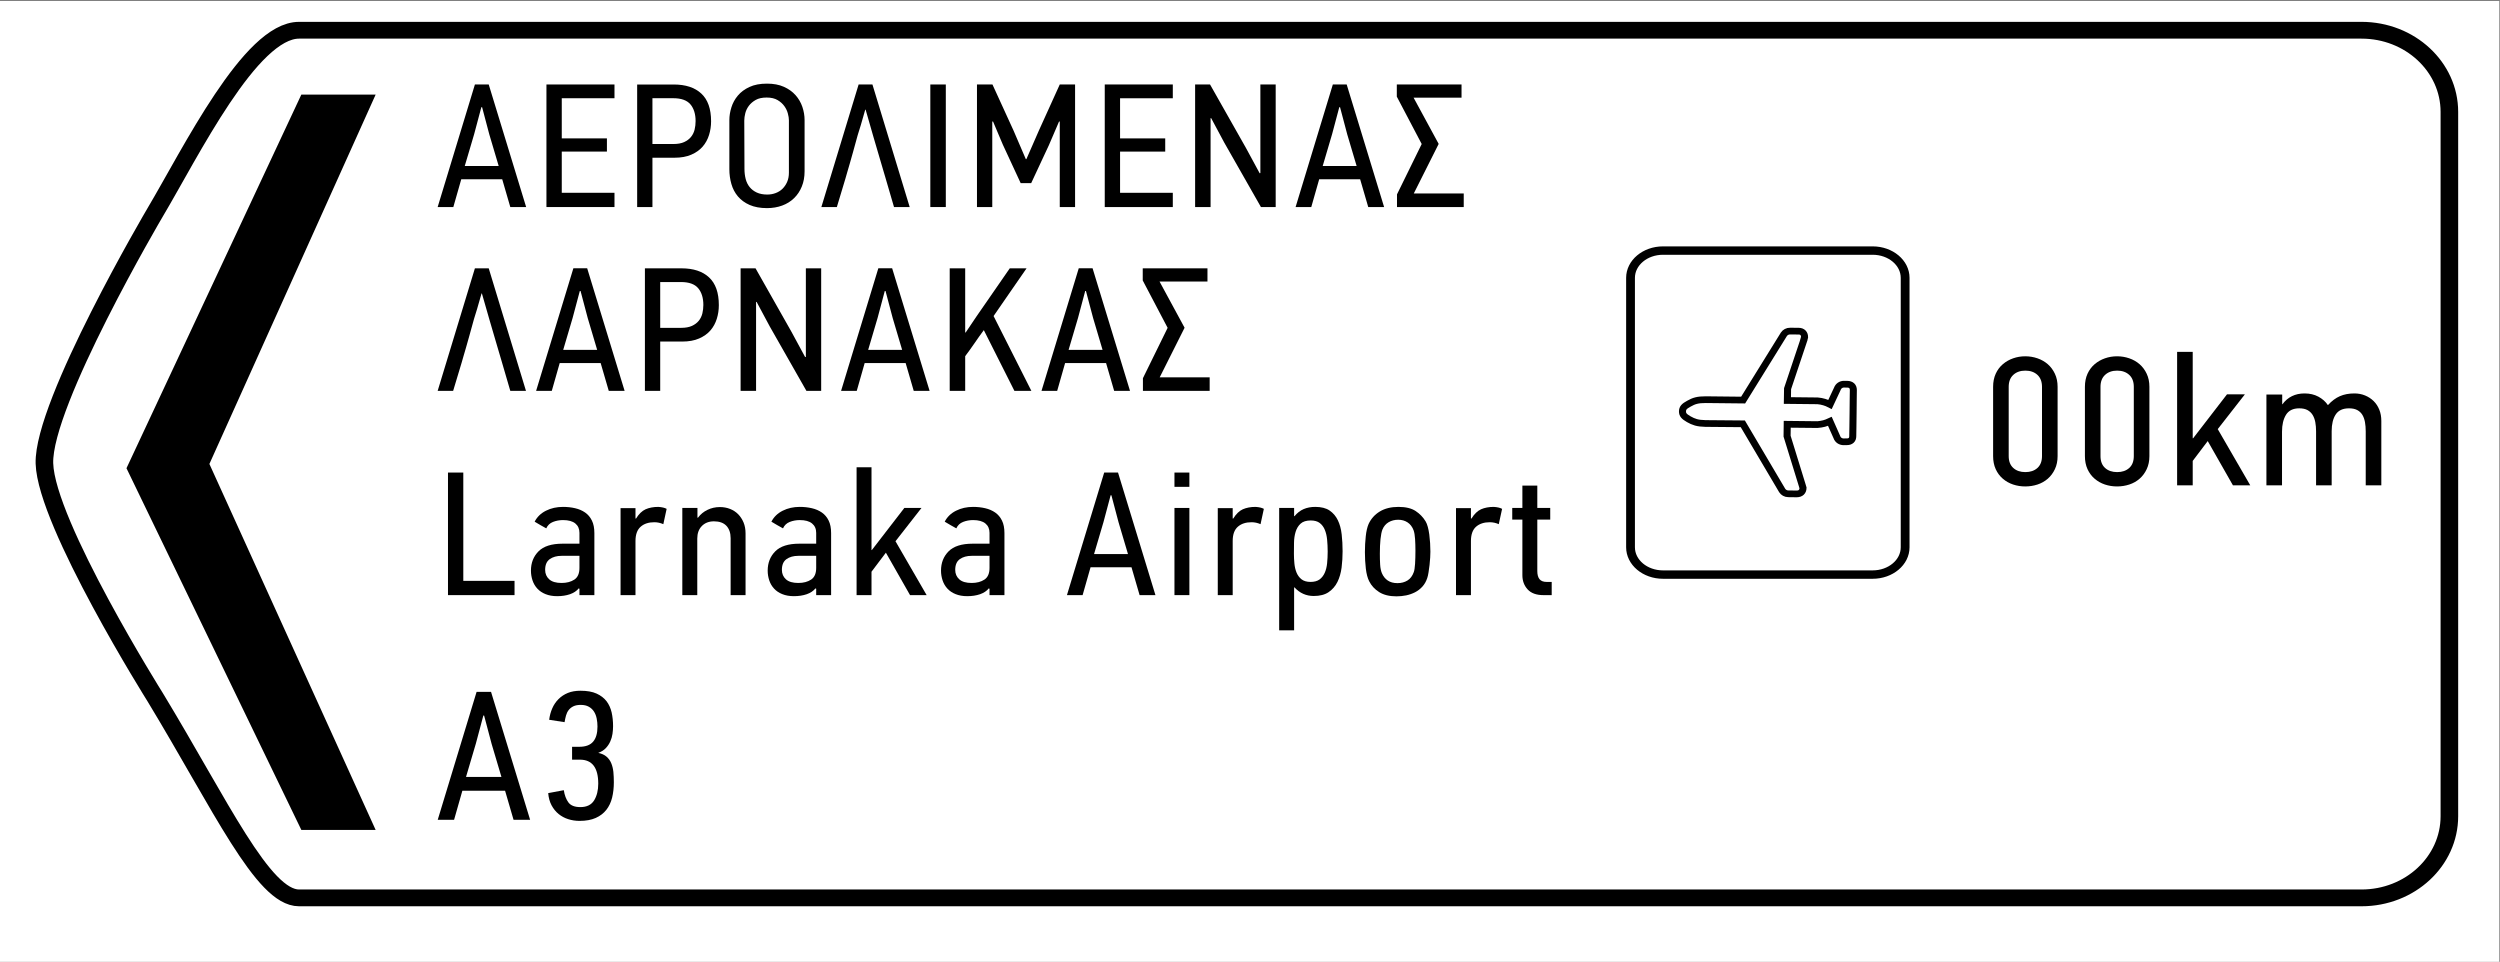 <?xml version="1.0" encoding="UTF-8" standalone="no"?>
<!-- Created with Inkscape (http://www.inkscape.org/) -->

<svg
   xmlns:dc="http://purl.org/dc/elements/1.1/"
   xmlns:cc="http://creativecommons.org/ns#"
   xmlns:rdf="http://www.w3.org/1999/02/22-rdf-syntax-ns#"
   xmlns:svg="http://www.w3.org/2000/svg"
   xmlns="http://www.w3.org/2000/svg"
   xmlns:sodipodi="http://sodipodi.sourceforge.net/DTD/sodipodi-0.dtd"
   xmlns:inkscape="http://www.inkscape.org/namespaces/inkscape"
   width="201.958"
   height="77.699"
   id="svg4366"
   version="1.1"
   inkscape:version="0.47 r22583"
   sodipodi:docname="Cyprus road sign destinations road crossing.svg">
  <rect width="100%" height="100%" fill="#808080" stroke="none"/>
  <defs
     id="defs4368">
    <inkscape:perspective
       sodipodi:type="inkscape:persp3d"
       inkscape:vp_x="0 : 526.18109 : 1"
       inkscape:vp_y="0 : 1000 : 0"
       inkscape:vp_z="744.09448 : 526.18109 : 1"
       inkscape:persp3d-origin="372.04724 : 350.78739 : 1"
       id="perspective4374" />
    <inkscape:perspective
       id="perspective4198"
       inkscape:persp3d-origin="0.5 : 0.33333333 : 1"
       inkscape:vp_z="1 : 0.5 : 1"
       inkscape:vp_y="0 : 1000 : 0"
       inkscape:vp_x="0 : 0.5 : 1"
       sodipodi:type="inkscape:persp3d" />
    <clipPath
       clipPathUnits="userSpaceOnUse"
       id="clipPath2876">
      <path
         d="m 32.598,406.205 114.997,0 0,116.22 -114.997,0 0,-116.22 z"
         id="path2878" />
    </clipPath>
    <clipPath
       clipPathUnits="userSpaceOnUse"
       id="clipPath2864">
      <path
         d="M 0,0 311,0 311,595 0,595 0,0 z"
         id="path2866" />
    </clipPath>
    <clipPath
       clipPathUnits="userSpaceOnUse"
       id="clipPath2848">
      <path
         d="m 32.598,406.205 114.997,0 0,116.22 -114.997,0 0,-116.22 z"
         id="path2850" />
    </clipPath>
    <inkscape:perspective
       id="perspective4719"
       inkscape:persp3d-origin="0.5 : 0.33333333 : 1"
       inkscape:vp_z="1 : 0.5 : 1"
       inkscape:vp_y="0 : 1000 : 0"
       inkscape:vp_x="0 : 0.5 : 1"
       sodipodi:type="inkscape:persp3d" />
    <clipPath
       clipPathUnits="userSpaceOnUse"
       id="clipPath3216">
      <path
         d="m 32.598,263.055 114.997,0 0,116.221 -114.997,0 0,-116.221 z"
         id="path3218" />
    </clipPath>
    <clipPath
       clipPathUnits="userSpaceOnUse"
       id="clipPath3196">
      <path
         d="M 0,0 311,0 311,595 0,595 0,0 z"
         id="path3198" />
    </clipPath>
    <clipPath
       clipPathUnits="userSpaceOnUse"
       id="clipPath3186">
      <path
         d="m 32.598,263.055 114.997,0 0,116.221 -114.997,0 0,-116.221 z"
         id="path3188" />
    </clipPath>
    <clipPath
       clipPathUnits="userSpaceOnUse"
       id="clipPath3176">
      <path
         d="M 0,0 311,0 311,595 0,595 0,0 z"
         id="path3178" />
    </clipPath>
    <inkscape:perspective
       id="perspective5059"
       inkscape:persp3d-origin="0.5 : 0.33333333 : 1"
       inkscape:vp_z="1 : 0.5 : 1"
       inkscape:vp_y="0 : 1000 : 0"
       inkscape:vp_x="0 : 0.5 : 1"
       sodipodi:type="inkscape:persp3d" />
    <clipPath
       clipPathUnits="userSpaceOnUse"
       id="clipPath3804">
      <path
         d="m 32.598,179.292 133.937,0 0,55.984 -133.937,0 0,-55.984 z"
         id="path3806" />
    </clipPath>
    <clipPath
       clipPathUnits="userSpaceOnUse"
       id="clipPath3792">
      <path
         d="m 32.988,179.292 133.159,0 0,55.984 -133.159,0 0,-55.984 z"
         id="path3794" />
    </clipPath>
    <clipPath
       clipPathUnits="userSpaceOnUse"
       id="clipPath3782">
      <path
         d="m 32.598,179.292 133.937,0 0,55.984 -133.937,0 0,-55.984 z"
         id="path3784" />
    </clipPath>
  </defs>
  <sodipodi:namedview
     id="base"
     pagecolor="#ffffff"
     bordercolor="#666666"
     borderopacity="1.0"
     inkscape:pageopacity="0.0"
     inkscape:pageshadow="2"
     inkscape:zoom="0.83535156"
     inkscape:cx="350.7311"
     inkscape:cy="140.69964"
     inkscape:document-units="px"
     inkscape:current-layer="layer1"
     showgrid="false"
     inkscape:window-width="1600"
     inkscape:window-height="838"
     inkscape:window-x="-8"
     inkscape:window-y="-8"
     inkscape:window-maximized="1" />
  <g
     inkscape:label="Livello 1"
     inkscape:groupmode="layer"
     id="layer1"
     transform="translate(-24.269,-595.363)">
    <g
       transform="matrix(1.52,0,0,-1.52,-26.376,948.252)"
       id="g3778">
      <g
         id="g3780"
         clip-path="url(#clipPath3782)">
        <path
           d="m 33.311,181.004 132.836,0 0,51.106 -132.836,0 0,-51.106 z"
           style="fill:#ffffff;fill-opacity:1;fill-rule:nonzero;stroke:none"
           id="path3786" />
      </g>
    </g>
    <g
       transform="matrix(1.52,0,0,-1.52,-26.376,948.252)"
       id="g3788">
      <g
         id="g3790"
         clip-path="url(#clipPath3792)">
        <g
           id="g3796"
           transform="matrix(1.137,0,0,-1.085,41.564,195.113)">
          <path
             d="m 0,0 c 3.082,5.331 5.043,9.833 6.727,9.833 l 96.404,0 c 2.269,0 4.109,-1.79 4.109,-4 l 0,-34.5 c 0,-2.209 -1.84,-4 -4.109,-4 l -96.404,0 c -2.269,0 -5.055,5.971 -6.727,8.923 0,0 -5.256,9.346 -5.175,12.295 C -5.093,-8.5 0,0 0,0 z"
             style="fill:none;stroke:#000000;stroke-width:0.822;stroke-linecap:butt;stroke-linejoin:miter;stroke-miterlimit:10;stroke-opacity:1;stroke-dasharray:none"
             id="path3798" />
        </g>
      </g>
    </g>
    <g
       transform="matrix(1.52,0,0,-1.52,-26.376,948.252)"
       id="g3800">
      <g
         id="g3802"
         clip-path="url(#clipPath3804)">
        <g
           id="g3808"
           transform="translate(49.334,227.135)">
          <path
             d="M 0,0 3.949,0 -4.886,-19.629 3.949,-39.078 0,-39.078 -9.293,-19.856 0,0 z"
             style="fill:#000000;fill-opacity:1;fill-rule:evenodd;stroke:none"
             id="path3810" />
        </g>
        <g
           id="g3812"
           transform="translate(59.323,225.025)">
          <path
             d="m 0,0 -0.382,1.442 -0.04,0 -0.382,-1.433 -0.5,-1.694 1.804,0 L 0,0 z m 1.117,-3.865 -0.43,1.478 -2.176,0 -0.422,-1.478 -0.833,0 1.98,6.514 0.734,0 1.989,-6.514 -0.842,0 z"
             style="fill:#000000;fill-opacity:1;fill-rule:nonzero;stroke:none"
             id="path3814" />
        </g>
        <g
           id="g3816"
           transform="translate(62.361,221.16)">
          <path
             d="m 0,0 0,6.514 3.616,0 0,-0.731 -2.802,0 0,-2.134 2.4,0 0,-0.701 -2.4,0 0,-2.19 2.802,0 L 3.616,0 0,0 z"
             style="fill:#000000;fill-opacity:1;fill-rule:nonzero;stroke:none"
             id="path3818" />
        </g>
        <g
           id="g3820"
           transform="translate(70.288,225.727)">
          <path
             d="m 0,0 c 0,0.374 -0.092,0.671 -0.274,0.889 -0.183,0.218 -0.488,0.328 -0.911,0.328 l -1.109,0 0,-2.434 1.118,0 c 0.229,0 0.418,0.035 0.568,0.103 0.151,0.069 0.272,0.16 0.363,0.272 0.092,0.113 0.155,0.242 0.192,0.388 C -0.018,-0.307 0,-0.156 0,0 M 0.823,-0.01 C 0.823,-0.259 0.788,-0.5 0.715,-0.735 0.643,-0.968 0.531,-1.174 0.377,-1.353 0.224,-1.531 0.023,-1.674 -0.225,-1.782 -0.474,-1.892 -0.774,-1.946 -1.128,-1.946 l -1.166,0 0,-2.622 -0.812,0 0,6.514 1.94,0 c 0.633,0 1.123,-0.16 1.469,-0.482 0.347,-0.321 0.52,-0.812 0.52,-1.474"
             style="fill:#000000;fill-opacity:1;fill-rule:nonzero;stroke:none"
             id="path3822" />
        </g>
        <g
           id="g3824"
           transform="translate(75.247,225.773)">
          <path
             d="M 0,0 C 0,0.1 -0.018,0.218 -0.055,0.356 -0.09,0.493 -0.152,0.624 -0.241,0.749 -0.33,0.874 -0.449,0.981 -0.6,1.071 -0.751,1.161 -0.945,1.207 -1.181,1.207 -1.417,1.207 -1.611,1.166 -1.762,1.081 -1.913,0.996 -2.033,0.893 -2.125,0.772 -2.217,0.65 -2.281,0.518 -2.318,0.374 -2.354,0.231 -2.372,0.1 -2.372,-0.019 l 0.01,-2.573 c 0,-0.187 0.022,-0.364 0.064,-0.529 0.043,-0.166 0.113,-0.309 0.212,-0.431 0.098,-0.121 0.224,-0.218 0.379,-0.29 0.153,-0.071 0.34,-0.107 0.556,-0.107 0.156,0 0.307,0.026 0.447,0.079 0.141,0.053 0.263,0.129 0.364,0.229 0.102,0.1 0.184,0.222 0.247,0.365 C -0.031,-3.132 0,-2.97 0,-2.789 L 0,0 z m 0.833,-2.714 c 0,-0.299 -0.049,-0.57 -0.148,-0.81 C 0.588,-3.763 0.451,-3.97 0.274,-4.141 0.098,-4.313 -0.113,-4.444 -0.358,-4.534 -0.602,-4.624 -0.872,-4.67 -1.166,-4.67 c -0.359,0 -0.666,0.057 -0.921,0.168 -0.256,0.113 -0.462,0.264 -0.623,0.454 -0.16,0.19 -0.276,0.41 -0.347,0.66 -0.072,0.25 -0.108,0.511 -0.108,0.786 l 0,2.612 c 0,0.218 0.036,0.443 0.108,0.673 0.071,0.231 0.186,0.44 0.343,0.627 0.157,0.187 0.362,0.341 0.617,0.458 0.255,0.12 0.565,0.178 0.931,0.178 0.347,0 0.644,-0.055 0.897,-0.168 C -0.018,1.666 0.19,1.517 0.352,1.334 0.516,1.149 0.636,0.942 0.715,0.711 0.793,0.48 0.833,0.246 0.833,0.01 l 0,-2.724 z"
             style="fill:#000000;fill-opacity:1;fill-rule:nonzero;stroke:none"
             id="path3826" />
        </g>
        <g
           id="g3828"
           transform="translate(80.833,221.16)">
          <path
             d="M 0,0 -0.451,1.544 C -0.49,1.676 -0.535,1.83 -0.588,2.008 -0.64,2.185 -0.707,2.413 -0.789,2.691 -0.871,2.968 -0.971,3.309 -1.088,3.71 -1.205,4.113 -1.346,4.601 -1.509,5.176 l -0.02,0 C -1.621,4.839 -1.699,4.566 -1.764,4.357 -1.829,4.148 -1.884,3.969 -1.931,3.819 -2.022,3.482 -2.102,3.191 -2.171,2.948 -2.239,2.705 -2.299,2.491 -2.352,2.307 -2.404,2.123 -2.449,1.967 -2.489,1.839 -2.528,1.711 -2.561,1.597 -2.587,1.497 L -3.038,0 l -0.823,0 1.98,6.514 0.734,0 L 0.833,0 0,0 z"
             style="fill:#000000;fill-opacity:1;fill-rule:nonzero;stroke:none"
             id="path3830" />
        </g>
        <path
           d="m 82.763,221.16 0.823,0 0,6.514 -0.823,0 0,-6.514 z"
           style="fill:#000000;fill-opacity:1;fill-rule:nonzero;stroke:none"
           id="path3832" />
        <g
           id="g3834"
           transform="translate(89.642,221.16)">
          <path
             d="M 0,0 0,4.548 -0.04,4.54 -0.579,3.285 -1.518,1.272 l -0.56,0 -0.95,2.051 -0.519,1.225 -0.04,-0.008 0,-4.54 -0.813,0 0,6.514 0.823,0 1.126,-2.462 0.647,-1.506 0.03,0 0.667,1.525 L 0,6.514 0.814,6.514 0.814,0 0,0 z"
             style="fill:#000000;fill-opacity:1;fill-rule:nonzero;stroke:none"
             id="path3836" />
        </g>
        <g
           id="g3838"
           transform="translate(92.033,221.16)">
          <path
             d="m 0,0 0,6.514 3.617,0 0,-0.731 -2.803,0 0,-2.134 2.4,0 0,-0.701 -2.4,0 0,-2.19 2.803,0 L 3.617,0 0,0 z"
             style="fill:#000000;fill-opacity:1;fill-rule:nonzero;stroke:none"
             id="path3840" />
        </g>
        <g
           id="g3842"
           transform="translate(100.334,221.16)">
          <path
             d="m 0,0 -1.95,3.426 -0.696,1.3 -0.03,0 0,-4.726 -0.822,0 0,6.514 0.793,0 1.912,-3.379 0.725,-1.339 0.038,0.01 0,4.708 0.814,0 L 0.784,0 0,0 z"
             style="fill:#000000;fill-opacity:1;fill-rule:nonzero;stroke:none"
             id="path3844" />
        </g>
        <g
           id="g3846"
           transform="translate(104.92,225.025)">
          <path
             d="m 0,0 -0.382,1.442 -0.04,0 -0.382,-1.433 -0.5,-1.694 1.804,0 L 0,0 z m 1.117,-3.865 -0.431,1.478 -2.176,0 -0.421,-1.478 -0.833,0 1.979,6.514 0.736,0 1.989,-6.514 -0.843,0 z"
             style="fill:#000000;fill-opacity:1;fill-rule:nonzero;stroke:none"
             id="path3848" />
        </g>
        <g
           id="g3850"
           transform="translate(107.565,221.16)">
          <path
             d="m 0,0 0,0.674 1.313,2.676 -1.323,2.518 0,0.646 3.44,0 0,-0.702 -2.548,0 1.333,-2.457 -1.323,-2.634 2.655,0 L 3.547,0 0,0 z"
             style="fill:#000000;fill-opacity:1;fill-rule:nonzero;stroke:none"
             id="path3852" />
        </g>
        <g
           id="g3854"
           transform="translate(60.44,211.39)">
          <path
             d="M 0,0 -0.451,1.544 C -0.49,1.676 -0.535,1.83 -0.588,2.008 -0.64,2.185 -0.707,2.413 -0.789,2.691 c -0.082,0.277 -0.182,0.618 -0.299,1.02 -0.117,0.402 -0.258,0.89 -0.421,1.465 l -0.02,0 C -1.621,4.839 -1.699,4.566 -1.764,4.357 -1.829,4.148 -1.884,3.969 -1.93,3.819 -2.022,3.482 -2.102,3.191 -2.171,2.948 -2.239,2.705 -2.299,2.491 -2.352,2.307 -2.404,2.123 -2.449,1.967 -2.489,1.839 -2.528,1.711 -2.561,1.597 -2.587,1.497 L -3.038,0 l -0.823,0 1.98,6.514 0.734,0 L 0.833,0 0,0 z"
             style="fill:#000000;fill-opacity:1;fill-rule:nonzero;stroke:none"
             id="path3856" />
        </g>
        <g
           id="g3858"
           transform="translate(64.556,215.256)">
          <path
             d="m 0,0 -0.382,1.441 -0.04,0 -0.382,-1.432 -0.5,-1.694 1.804,0 L 0,0 z m 1.117,-3.865 -0.431,1.478 -2.176,0 -0.421,-1.478 -0.833,0 1.98,6.514 0.734,0 1.989,-6.514 -0.842,0 z"
             style="fill:#000000;fill-opacity:1;fill-rule:nonzero;stroke:none"
             id="path3860" />
        </g>
        <g
           id="g3862"
           transform="translate(70.7,215.957)">
          <path
             d="m 0,0 c 0,0.374 -0.092,0.671 -0.274,0.889 -0.183,0.218 -0.488,0.328 -0.911,0.328 l -1.108,0 0,-2.434 1.117,0 c 0.229,0 0.418,0.035 0.569,0.103 0.15,0.069 0.271,0.16 0.363,0.272 0.091,0.113 0.154,0.242 0.191,0.388 C -0.018,-0.307 0,-0.156 0,0 M 0.823,-0.01 C 0.823,-0.259 0.788,-0.501 0.715,-0.735 0.643,-0.968 0.531,-1.174 0.377,-1.353 0.224,-1.531 0.023,-1.674 -0.225,-1.782 -0.474,-1.892 -0.774,-1.946 -1.126,-1.946 l -1.167,0 0,-2.622 -0.813,0 0,6.514 1.94,0 c 0.634,0 1.124,-0.16 1.469,-0.482 0.347,-0.321 0.52,-0.812 0.52,-1.474"
             style="fill:#000000;fill-opacity:1;fill-rule:nonzero;stroke:none"
             id="path3864" />
        </g>
        <g
           id="g3866"
           transform="translate(76.178,211.39)">
          <path
             d="m 0,0 -1.95,3.426 -0.696,1.3 -0.03,0 0,-4.726 -0.822,0 0,6.514 0.793,0 1.912,-3.379 0.725,-1.339 0.038,0.01 0,4.708 0.814,0 L 0.784,0 0,0 z"
             style="fill:#000000;fill-opacity:1;fill-rule:nonzero;stroke:none"
             id="path3868" />
        </g>
        <g
           id="g3870"
           transform="translate(80.764,215.256)">
          <path
             d="m 0,0 -0.382,1.441 -0.04,0 -0.382,-1.432 -0.5,-1.694 1.804,0 L 0,0 z m 1.117,-3.865 -0.43,1.478 -2.177,0 -0.421,-1.478 -0.833,0 1.979,6.514 0.735,0 1.99,-6.514 -0.843,0 z"
             style="fill:#000000;fill-opacity:1;fill-rule:nonzero;stroke:none"
             id="path3872" />
        </g>
        <g
           id="g3874"
           transform="translate(87.232,211.39)">
          <path
             d="M 0,0 -1.626,3.229 C -1.797,2.998 -1.962,2.766 -2.122,2.531 -2.281,2.298 -2.447,2.068 -2.616,1.844 l 0,-1.844 -0.823,0 0,6.514 0.823,0 0,-3.416 0.014,0.004 0.015,0.005 c 0.385,0.581 0.774,1.149 1.166,1.708 0.392,0.558 0.784,1.125 1.175,1.699 l 0.893,0 C 0.352,6.083 0.06,5.661 -0.231,5.246 -0.521,4.831 -0.814,4.408 -1.107,3.977 L 0.901,0 0,0 z"
             style="fill:#000000;fill-opacity:1;fill-rule:nonzero;stroke:none"
             id="path3876" />
        </g>
        <g
           id="g3878"
           transform="translate(91.416,215.256)">
          <path
             d="m 0,0 -0.382,1.441 -0.04,0 -0.382,-1.432 -0.5,-1.694 1.804,0 L 0,0 z m 1.117,-3.865 -0.43,1.478 -2.177,0 -0.421,-1.478 -0.833,0 1.979,6.514 0.735,0 1.989,-6.514 -0.842,0 z"
             style="fill:#000000;fill-opacity:1;fill-rule:nonzero;stroke:none"
             id="path3880" />
        </g>
        <g
           id="g3882"
           transform="translate(94.062,211.39)">
          <path
             d="m 0,0 0,0.674 1.313,2.676 -1.323,2.518 0,0.646 3.44,0 0,-0.702 -2.548,0 1.332,-2.457 -1.322,-2.634 2.655,0 L 3.547,0 0,0 z"
             style="fill:#000000;fill-opacity:1;fill-rule:nonzero;stroke:none"
             id="path3884" />
        </g>
        <g
           id="g3886"
           transform="translate(57.128,200.535)">
          <path
             d="m 0,0 0,6.514 0.814,0 0,-5.756 2.723,0 L 3.537,0 0,0 z"
             style="fill:#000000;fill-opacity:1;fill-rule:nonzero;stroke:none"
             id="path3888" />
        </g>
        <g
           id="g3890"
           transform="translate(64.115,202.623)">
          <path
             d="m 0,0 -0.95,0 c -0.255,0 -0.464,-0.059 -0.628,-0.175 -0.163,-0.116 -0.245,-0.306 -0.245,-0.57 0,-0.207 0.073,-0.375 0.216,-0.503 0.143,-0.13 0.362,-0.194 0.657,-0.194 0.274,0 0.501,0.06 0.681,0.18 C -0.09,-1.143 0,-0.936 0,-0.641 L 0,0 z m -0.039,-1.731 c -0.111,-0.138 -0.267,-0.24 -0.466,-0.31 -0.199,-0.068 -0.426,-0.103 -0.68,-0.103 -0.236,0 -0.441,0.037 -0.618,0.109 -0.177,0.07 -0.322,0.169 -0.436,0.294 -0.115,0.125 -0.2,0.269 -0.255,0.435 -0.055,0.165 -0.084,0.339 -0.084,0.519 0,0.413 0.134,0.754 0.403,1.026 0.268,0.271 0.695,0.407 1.283,0.407 l 0.892,0 0,0.575 c 0,0.213 -0.074,0.38 -0.22,0.5 C -0.367,1.84 -0.584,1.9 -0.872,1.9 -1.062,1.9 -1.24,1.867 -1.406,1.802 -1.573,1.736 -1.692,1.622 -1.764,1.46 c -0.105,0.055 -0.207,0.114 -0.309,0.173 -0.101,0.059 -0.204,0.12 -0.308,0.182 0.131,0.254 0.331,0.447 0.601,0.583 0.271,0.136 0.573,0.203 0.905,0.203 0.227,0 0.442,-0.023 0.643,-0.07 C -0.03,2.485 0.148,2.408 0.301,2.302 0.454,2.196 0.574,2.054 0.661,1.876 0.75,1.698 0.793,1.475 0.793,1.207 l 0,-3.294 -0.793,0 0,0.337 -0.039,0.019 z"
             style="fill:#000000;fill-opacity:1;fill-rule:nonzero;stroke:none"
             id="path3892" />
        </g>
        <g
           id="g3894"
           transform="translate(67.123,204.606)">
          <path
             d="M 0,0 C 0.15,0.243 0.321,0.407 0.509,0.492 0.699,0.575 0.924,0.618 1.185,0.618 1.375,0.606 1.522,0.571 1.626,0.514 L 1.45,-0.3 C 1.293,-0.231 1.133,-0.197 0.971,-0.197 0.669,-0.197 0.427,-0.276 0.246,-0.435 0.063,-0.594 -0.03,-0.849 -0.03,-1.197 l 0,-2.874 -0.793,0 0,4.624 0.793,0 L -0.03,0 0,0 z"
             style="fill:#000000;fill-opacity:1;fill-rule:nonzero;stroke:none"
             id="path3896" />
        </g>
        <g
           id="g3898"
           transform="translate(72.15,200.535)">
          <path
             d="m 0,0 0,3.023 c 0,0.281 -0.075,0.5 -0.224,0.66 -0.15,0.159 -0.37,0.239 -0.663,0.239 -0.267,0 -0.48,-0.084 -0.643,-0.249 C -1.692,3.508 -1.773,3.285 -1.773,3.005 l 0,-3.005 -0.795,0 0,4.633 0.804,0 0,-0.515 0.03,0 c 0.136,0.182 0.305,0.32 0.508,0.416 0.201,0.097 0.419,0.146 0.653,0.146 0.196,0 0.376,-0.033 0.542,-0.099 C 0.135,4.516 0.278,4.422 0.399,4.301 0.518,4.179 0.615,4.032 0.687,3.861 0.758,3.689 0.793,3.494 0.793,3.276 L 0.793,0 0,0 z"
             style="fill:#000000;fill-opacity:1;fill-rule:nonzero;stroke:none"
             id="path3900" />
        </g>
        <g
           id="g3902"
           transform="translate(76.697,202.623)">
          <path
             d="m 0,0 -0.95,0 c -0.256,0 -0.465,-0.059 -0.628,-0.175 -0.163,-0.116 -0.245,-0.306 -0.245,-0.57 0,-0.207 0.073,-0.375 0.216,-0.503 0.143,-0.13 0.362,-0.194 0.657,-0.194 0.274,0 0.501,0.06 0.681,0.18 C -0.09,-1.143 0,-0.936 0,-0.641 L 0,0 z m -0.04,-1.731 c -0.11,-0.138 -0.266,-0.24 -0.465,-0.31 -0.199,-0.068 -0.426,-0.103 -0.68,-0.103 -0.236,0 -0.441,0.037 -0.618,0.109 -0.177,0.07 -0.322,0.169 -0.436,0.294 -0.115,0.125 -0.2,0.269 -0.255,0.435 -0.055,0.165 -0.084,0.339 -0.084,0.519 0,0.413 0.134,0.754 0.403,1.026 0.268,0.271 0.695,0.407 1.283,0.407 l 0.892,0 0,0.575 c 0,0.213 -0.074,0.38 -0.221,0.5 C -0.367,1.84 -0.584,1.9 -0.872,1.9 -1.062,1.9 -1.24,1.867 -1.406,1.802 -1.573,1.736 -1.692,1.622 -1.764,1.46 c -0.105,0.055 -0.207,0.114 -0.309,0.173 -0.101,0.059 -0.204,0.12 -0.308,0.182 0.131,0.254 0.331,0.447 0.601,0.583 0.271,0.136 0.573,0.203 0.905,0.203 0.227,0 0.442,-0.023 0.643,-0.07 C -0.03,2.485 0.148,2.408 0.301,2.302 0.454,2.196 0.574,2.054 0.661,1.876 0.75,1.698 0.793,1.475 0.793,1.207 l 0,-3.294 -0.793,0 0,0.337 -0.04,0.019 z"
             style="fill:#000000;fill-opacity:1;fill-rule:nonzero;stroke:none"
             id="path3904" />
        </g>
        <g
           id="g3906"
           transform="translate(81.685,200.535)">
          <path
             d="m 0,0 -1.284,2.256 -0.764,-1.012 0,-1.244 -0.793,0 0,6.794 0.793,0 0,-4.398 0.019,0 1.726,2.237 0.911,0 L -0.774,2.864 0.882,0 0,0 z"
             style="fill:#000000;fill-opacity:1;fill-rule:nonzero;stroke:none"
             id="path3908" />
        </g>
        <g
           id="g3910"
           transform="translate(85.909,202.623)">
          <path
             d="m 0,0 -0.95,0 c -0.255,0 -0.464,-0.059 -0.628,-0.175 -0.163,-0.116 -0.245,-0.306 -0.245,-0.57 0,-0.207 0.073,-0.375 0.216,-0.503 0.143,-0.13 0.362,-0.194 0.657,-0.194 0.274,0 0.501,0.06 0.681,0.18 C -0.09,-1.143 0,-0.936 0,-0.641 L 0,0 z m -0.039,-1.731 c -0.111,-0.138 -0.267,-0.24 -0.466,-0.31 -0.199,-0.068 -0.426,-0.103 -0.68,-0.103 -0.236,0 -0.441,0.037 -0.618,0.109 -0.177,0.07 -0.322,0.169 -0.436,0.294 -0.115,0.125 -0.199,0.269 -0.255,0.435 -0.055,0.165 -0.084,0.339 -0.084,0.519 0,0.413 0.134,0.754 0.403,1.026 0.268,0.271 0.695,0.407 1.283,0.407 l 0.892,0 0,0.575 c 0,0.213 -0.074,0.38 -0.22,0.5 C -0.367,1.84 -0.584,1.9 -0.872,1.9 -1.062,1.9 -1.24,1.867 -1.406,1.802 -1.573,1.736 -1.692,1.622 -1.764,1.46 c -0.105,0.055 -0.207,0.114 -0.308,0.173 -0.102,0.059 -0.205,0.12 -0.309,0.182 0.131,0.254 0.331,0.447 0.602,0.583 0.271,0.136 0.572,0.203 0.904,0.203 0.227,0 0.442,-0.023 0.643,-0.07 C -0.03,2.485 0.148,2.408 0.301,2.302 0.454,2.196 0.574,2.054 0.661,1.876 0.75,1.698 0.793,1.475 0.793,1.207 l 0,-3.294 -0.793,0 0,0.337 -0.039,0.019 z"
             style="fill:#000000;fill-opacity:1;fill-rule:nonzero;stroke:none"
             id="path3912" />
        </g>
        <g
           id="g3914"
           transform="translate(92.768,204.401)">
          <path
             d="m 0,0 -0.382,1.442 -0.04,0 -0.382,-1.433 -0.5,-1.694 1.804,0 L 0,0 z m 1.117,-3.865 -0.43,1.478 -2.177,0 -0.421,-1.478 -0.833,0 1.98,6.514 0.734,0 1.989,-6.514 -0.842,0 z"
             style="fill:#000000;fill-opacity:1;fill-rule:nonzero;stroke:none"
             id="path3916" />
        </g>
        <g
           id="g3918"
           transform="translate(95.738,205.168)">
          <path
             d="m 0,0 0.793,0 0,-4.633 L 0,-4.633 0,0 z m 0,1.881 0.793,0 0,-0.759 -0.793,0 0,0.759 z"
             style="fill:#000000;fill-opacity:1;fill-rule:nonzero;stroke:none"
             id="path3920" />
        </g>
        <g
           id="g3922"
           transform="translate(98.863,204.606)">
          <path
             d="M 0,0 C 0.15,0.243 0.321,0.407 0.509,0.492 0.699,0.575 0.924,0.618 1.185,0.618 1.375,0.606 1.522,0.571 1.626,0.514 L 1.45,-0.3 C 1.293,-0.231 1.133,-0.197 0.971,-0.197 0.669,-0.197 0.427,-0.276 0.245,-0.435 0.061,-0.594 -0.03,-0.849 -0.03,-1.197 l 0,-2.874 -0.793,0 0,4.624 0.793,0 L -0.03,0 0,0 z"
             style="fill:#000000;fill-opacity:1;fill-rule:nonzero;stroke:none"
             id="path3924" />
        </g>
        <g
           id="g3926"
           transform="translate(102.969,201.237)">
          <path
             d="m 0,0 c 0.202,0 0.363,0.045 0.481,0.131 0.117,0.087 0.208,0.204 0.274,0.351 0.065,0.146 0.108,0.317 0.127,0.51 0.019,0.193 0.03,0.4 0.03,0.618 0,0.225 -0.011,0.436 -0.03,0.636 C 0.863,2.446 0.822,2.62 0.759,2.77 0.698,2.92 0.608,3.04 0.49,3.131 0.373,3.221 0.212,3.266 0.01,3.266 -0.225,3.266 -0.405,3.209 -0.53,3.094 -0.654,2.978 -0.741,2.832 -0.793,2.658 -0.846,2.484 -0.874,2.292 -0.877,2.083 -0.881,1.874 -0.882,1.679 -0.882,1.498 -0.882,1.33 -0.874,1.157 -0.857,0.982 -0.841,0.809 -0.804,0.647 -0.745,0.501 -0.685,0.354 -0.598,0.234 -0.48,0.14 -0.363,0.048 -0.202,0 0,0 m -0.852,3.491 c 0.143,0.175 0.305,0.301 0.487,0.379 0.183,0.078 0.388,0.117 0.615,0.117 0.319,0 0.573,-0.064 0.762,-0.192 C 1.2,3.667 1.347,3.495 1.451,3.28 1.556,3.066 1.624,2.814 1.656,2.527 1.689,2.24 1.705,1.941 1.705,1.628 1.705,1.335 1.687,1.046 1.652,0.763 1.615,0.479 1.542,0.225 1.432,0 1.321,-0.224 1.165,-0.405 0.963,-0.543 0.762,-0.68 0.498,-0.748 0.173,-0.748 c -0.404,0 -0.746,0.152 -1.025,0.458 l -0.02,0 0,-2.284 -0.794,0 0,6.505 0.794,0 0,-0.43 0.009,-0.006 0.011,-0.004 z"
             style="fill:#000000;fill-opacity:1;fill-rule:nonzero;stroke:none"
             id="path3928" />
        </g>
        <g
           id="g3930"
           transform="translate(107.629,204.541)">
          <path
             d="m 0,0 c -0.189,0 -0.358,-0.044 -0.507,-0.13 -0.149,-0.088 -0.26,-0.218 -0.332,-0.393 -0.045,-0.117 -0.079,-0.288 -0.102,-0.508 -0.023,-0.221 -0.034,-0.478 -0.034,-0.77 0,-0.205 0.004,-0.398 0.015,-0.578 0.01,-0.181 0.041,-0.334 0.092,-0.458 0.071,-0.169 0.176,-0.299 0.312,-0.392 0.137,-0.094 0.309,-0.14 0.517,-0.14 0.202,0 0.379,0.046 0.531,0.14 0.152,0.093 0.265,0.243 0.337,0.448 0.032,0.087 0.055,0.234 0.068,0.443 0.012,0.208 0.019,0.441 0.019,0.696 0,0.217 -0.007,0.424 -0.019,0.619 C 0.884,-0.826 0.858,-0.672 0.818,-0.56 0.747,-0.373 0.64,-0.233 0.497,-0.14 0.355,-0.047 0.189,0 0,0 M 0.015,0.683 C 0.4,0.683 0.704,0.61 0.926,0.464 1.148,0.317 1.324,0.133 1.455,-0.084 1.501,-0.158 1.54,-0.257 1.573,-0.379 1.606,-0.5 1.632,-0.635 1.652,-0.782 1.671,-0.928 1.686,-1.081 1.696,-1.24 1.705,-1.399 1.711,-1.55 1.711,-1.694 1.711,-1.781 1.707,-1.888 1.7,-2.012 1.693,-2.137 1.682,-2.268 1.666,-2.406 1.649,-2.542 1.632,-2.674 1.612,-2.798 1.592,-2.923 1.57,-3.023 1.544,-3.098 1.484,-3.279 1.398,-3.431 1.284,-3.556 1.169,-3.681 1.039,-3.781 0.892,-3.856 0.744,-3.931 0.588,-3.985 0.422,-4.02 0.255,-4.053 0.083,-4.071 -0.093,-4.071 c -0.372,0 -0.678,0.075 -0.916,0.224 -0.239,0.151 -0.416,0.343 -0.535,0.581 -0.085,0.168 -0.143,0.392 -0.176,0.668 -0.033,0.278 -0.049,0.57 -0.049,0.875 0,0.295 0.015,0.575 0.045,0.844 0.028,0.268 0.079,0.486 0.151,0.654 0.131,0.281 0.33,0.503 0.598,0.665 0.268,0.162 0.598,0.243 0.99,0.243"
             style="fill:#000000;fill-opacity:1;fill-rule:nonzero;stroke:none"
             id="path3932" />
        </g>
        <g
           id="g3934"
           transform="translate(111.524,204.606)">
          <path
             d="M 0,0 C 0.15,0.243 0.321,0.407 0.509,0.492 0.699,0.575 0.924,0.618 1.186,0.618 1.375,0.606 1.522,0.571 1.627,0.514 L 1.45,-0.3 c -0.156,0.069 -0.317,0.103 -0.479,0.103 -0.301,0 -0.544,-0.079 -0.727,-0.238 -0.181,-0.159 -0.273,-0.414 -0.273,-0.762 l 0,-2.874 -0.794,0 0,4.624 0.794,0 L -0.029,0 0,0 z"
             style="fill:#000000;fill-opacity:1;fill-rule:nonzero;stroke:none"
             id="path3936" />
        </g>
        <g
           id="g3938"
           transform="translate(115.346,200.535)">
          <path
             d="m 0,0 c -0.373,0 -0.651,0.101 -0.838,0.304 -0.186,0.203 -0.279,0.454 -0.279,0.753 l 0,2.958 -0.539,0 0,0.618 0.539,0 0,1.189 0.793,0 0,-1.189 0.687,0 0,-0.618 -0.687,0 0,-2.734 c 0,-0.193 0.04,-0.338 0.118,-0.434 C -0.127,0.75 0,0.701 0.176,0.701 l 0.265,0 L 0.441,0 0,0 z"
             style="fill:#000000;fill-opacity:1;fill-rule:nonzero;stroke:none"
             id="path3940" />
        </g>
        <g
           id="g3942"
           transform="translate(59.447,192.629)">
          <path
             d="m 0,0 -0.399,1.505 -0.041,0 -0.399,-1.495 -0.522,-1.768 1.883,0 L 0,0 z m 1.166,-4.035 -0.45,1.544 -2.271,0 -0.44,-1.544 -0.869,0 2.066,6.8 0.767,0 2.077,-6.8 -0.88,0 z"
             style="fill:#000000;fill-opacity:1;fill-rule:nonzero;stroke:none"
             id="path3944" />
        </g>
        <g
           id="g3946"
           transform="translate(63.283,190.168)">
          <path
             d="m 0,0 c 0.041,-0.267 0.123,-0.484 0.245,-0.65 0.123,-0.166 0.335,-0.249 0.635,-0.249 0.341,0 0.584,0.12 0.732,0.357 0.146,0.239 0.219,0.535 0.219,0.888 0,0.85 -0.324,1.276 -0.972,1.276 l -0.419,0 0,0.684 0.378,0 c 0.341,0 0.588,0.091 0.741,0.273 C 1.714,2.76 1.79,3.029 1.79,3.38 1.79,3.524 1.777,3.665 1.749,3.805 1.722,3.945 1.674,4.068 1.606,4.176 1.538,4.283 1.446,4.37 1.33,4.435 1.214,4.501 1.071,4.533 0.9,4.533 0.743,4.533 0.614,4.508 0.511,4.459 0.409,4.41 0.325,4.343 0.26,4.26 0.195,4.175 0.148,4.077 0.117,3.966 0.088,3.856 0.061,3.738 0.041,3.615 l -0.818,0.127 c 0.027,0.215 0.081,0.417 0.163,0.605 0.082,0.189 0.192,0.353 0.333,0.493 0.139,0.14 0.305,0.25 0.496,0.328 0.191,0.078 0.416,0.117 0.675,0.117 0.348,0 0.632,-0.051 0.854,-0.152 C 1.965,5.032 2.141,4.898 2.271,4.729 2.4,4.559 2.49,4.361 2.543,4.132 2.593,3.905 2.619,3.66 2.619,3.4 2.619,3.27 2.608,3.134 2.588,2.994 2.568,2.854 2.528,2.719 2.47,2.589 2.412,2.459 2.332,2.339 2.23,2.232 2.128,2.125 1.995,2.042 1.831,1.983 2.015,1.944 2.162,1.877 2.271,1.782 2.38,1.688 2.464,1.573 2.521,1.436 2.579,1.299 2.616,1.144 2.635,0.973 2.651,0.799 2.66,0.615 2.66,0.42 2.66,0.127 2.629,-0.145 2.568,-0.396 2.506,-0.647 2.404,-0.863 2.261,-1.045 2.117,-1.228 1.93,-1.371 1.698,-1.475 1.466,-1.579 1.18,-1.632 0.839,-1.632 c -0.212,0 -0.413,0.031 -0.604,0.092 -0.191,0.06 -0.361,0.153 -0.511,0.274 -0.15,0.123 -0.274,0.276 -0.374,0.461 -0.099,0.185 -0.158,0.401 -0.179,0.649 L 0,0 z"
             style="fill:#000000;fill-opacity:1;fill-rule:nonzero;stroke:none"
             id="path3948" />
        </g>
        <g
           id="g3950"
           transform="matrix(1.137,0,0,-1.085,134.571,203.076)">
          <path
             d="m 0,0 c 0,0.738 -0.68,1.336 -1.517,1.336 l -9.802,0 c -0.838,0 -1.517,-0.598 -1.517,-1.336 l 0,-13.199 c 0,-0.738 0.679,-1.336 1.517,-1.336 l 9.802,0 c 0.837,0 1.517,0.598 1.517,1.336 L 0,0 z"
             style="fill:none;stroke:#000000;stroke-width:0.411;stroke-linecap:butt;stroke-linejoin:miter;stroke-miterlimit:10;stroke-opacity:1;stroke-dasharray:none"
             id="path3952" />
        </g>
        <g
           id="g3954"
           transform="translate(141.845,211.606)">
          <path
             d="M 0,0 C 0,0.274 -0.082,0.485 -0.244,0.635 -0.407,0.785 -0.621,0.86 -0.884,0.86 -1.149,0.86 -1.363,0.785 -1.525,0.635 -1.688,0.485 -1.77,0.274 -1.77,0 l 0,-3.683 c 0,-0.274 0.082,-0.484 0.245,-0.631 0.162,-0.146 0.376,-0.219 0.641,-0.219 0.263,0 0.477,0.073 0.64,0.219 C -0.082,-4.167 0,-3.957 0,-3.683 L 0,0 z M 0.829,-3.683 C 0.829,-3.944 0.781,-4.175 0.685,-4.377 0.59,-4.579 0.464,-4.748 0.307,-4.885 0.15,-5.021 -0.033,-5.125 -0.24,-5.193 c -0.209,-0.068 -0.425,-0.102 -0.65,-0.102 -0.225,0 -0.44,0.034 -0.644,0.102 -0.205,0.068 -0.388,0.172 -0.547,0.308 -0.161,0.137 -0.287,0.306 -0.379,0.508 -0.092,0.202 -0.138,0.433 -0.138,0.694 l 0,3.683 c 0,0.26 0.046,0.492 0.138,0.694 0.092,0.202 0.218,0.371 0.379,0.508 0.159,0.136 0.342,0.241 0.547,0.312 0.204,0.072 0.419,0.108 0.644,0.108 0.225,0 0.441,-0.036 0.65,-0.108 C -0.033,1.443 0.15,1.338 0.307,1.202 0.464,1.065 0.59,0.896 0.685,0.694 0.781,0.492 0.829,0.26 0.829,0 l 0,-3.683 z"
             style="fill:#000000;fill-opacity:1;fill-rule:nonzero;stroke:none"
             id="path3956" />
        </g>
        <g
           id="g3958"
           transform="translate(146.724,211.606)">
          <path
             d="M 0,0 C 0,0.274 -0.081,0.485 -0.244,0.635 -0.407,0.785 -0.62,0.86 -0.884,0.86 -1.149,0.86 -1.363,0.785 -1.525,0.635 -1.688,0.485 -1.77,0.274 -1.77,0 l 0,-3.683 c 0,-0.274 0.082,-0.484 0.245,-0.631 0.162,-0.146 0.376,-0.219 0.641,-0.219 0.264,0 0.477,0.073 0.64,0.219 C -0.081,-4.167 0,-3.957 0,-3.683 L 0,0 z M 0.829,-3.683 C 0.829,-3.944 0.781,-4.175 0.685,-4.377 0.59,-4.579 0.464,-4.748 0.307,-4.885 0.15,-5.021 -0.032,-5.125 -0.24,-5.193 c -0.208,-0.068 -0.425,-0.102 -0.65,-0.102 -0.225,0 -0.44,0.034 -0.644,0.102 -0.205,0.068 -0.387,0.172 -0.547,0.308 -0.16,0.137 -0.286,0.306 -0.379,0.508 -0.092,0.202 -0.138,0.433 -0.138,0.694 l 0,3.683 c 0,0.26 0.046,0.492 0.138,0.694 0.093,0.202 0.219,0.371 0.379,0.508 0.16,0.136 0.342,0.241 0.547,0.312 0.204,0.072 0.419,0.108 0.644,0.108 0.225,0 0.442,-0.036 0.65,-0.108 C -0.032,1.443 0.15,1.338 0.307,1.202 0.464,1.065 0.59,0.896 0.685,0.694 0.781,0.492 0.829,0.26 0.829,0 l 0,-3.683 z"
             style="fill:#000000;fill-opacity:1;fill-rule:nonzero;stroke:none"
             id="path3960" />
        </g>
        <g
           id="g3962"
           transform="translate(151.993,206.369)">
          <path
             d="m 0,0 -1.34,2.354 -0.798,-1.055 0,-1.299 -0.829,0 0,7.093 0.829,0 0,-4.592 0.021,0 1.8,2.335 0.951,0 L -0.808,2.989 0.921,0 0,0 z"
             style="fill:#000000;fill-opacity:1;fill-rule:nonzero;stroke:none"
             id="path3964" />
        </g>
        <g
           id="g3966"
           transform="translate(159.879,206.369)">
          <path
             d="m 0,0 -0.829,0 0,2.872 c 0,0.176 -0.013,0.339 -0.04,0.489 C -0.897,3.51 -0.943,3.64 -1.008,3.747 -1.073,3.854 -1.163,3.938 -1.279,4.001 -1.395,4.063 -1.541,4.093 -1.718,4.093 -2.046,4.093 -2.281,3.984 -2.424,3.767 -2.568,3.549 -2.639,3.253 -2.639,2.882 l 0,-2.882 -0.829,0 0,2.872 c 0,0.176 -0.013,0.338 -0.041,0.483 -0.027,0.148 -0.075,0.276 -0.142,0.387 -0.068,0.11 -0.159,0.196 -0.275,0.259 -0.115,0.062 -0.261,0.092 -0.437,0.092 -0.325,0 -0.56,-0.114 -0.702,-0.342 C -5.207,3.523 -5.278,3.224 -5.278,2.853 l 0,-2.853 -0.829,0 0,4.826 0.839,0 0,-0.518 0.01,0 c 0.287,0.385 0.679,0.577 1.177,0.577 0.279,0 0.525,-0.058 0.736,-0.172 0.211,-0.114 0.379,-0.261 0.501,-0.444 l 0.011,0 c 0.197,0.215 0.406,0.372 0.628,0.469 0.222,0.098 0.48,0.147 0.773,0.147 0.205,0 0.393,-0.036 0.568,-0.108 C -0.691,4.706 -0.539,4.607 -0.409,4.48 -0.28,4.352 -0.18,4.2 -0.108,4.021 -0.035,3.842 0,3.641 0,3.419 L 0,0 z"
             style="fill:#000000;fill-opacity:1;fill-rule:nonzero;stroke:none"
             id="path3968" />
        </g>
        <g
           id="g3970"
           transform="matrix(1.137,0,0,-1.085,122.738,210.303)">
          <path
             d="m 0,0 c 0.004,-0.162 0.076,-0.248 0.299,-0.374 0.231,-0.138 0.412,-0.199 0.789,-0.197 0.58,0.008 1.162,0.016 1.747,0.02 C 3.471,-1.625 4.104,-2.7 4.74,-3.774 4.8,-3.87 4.912,-3.933 5.027,-3.93 c 0.128,0.001 0.261,-10e-4 0.398,0.003 0.18,-10e-4 0.284,0.116 0.281,0.298 l -0.04,0.142 0.003,0.005 c -0.254,0.789 -0.505,1.579 -0.757,2.372 -0.001,0.188 -0.004,0.383 -0.008,0.58 0.467,0.005 0.938,0.008 1.411,0.016 0.114,0.01 0.21,0.03 0.309,0.061 0.095,0.027 0.187,0.07 0.272,0.116 0.114,-0.254 0.23,-0.512 0.345,-0.771 0.045,-0.134 0.175,-0.226 0.31,-0.221 l 0.15,10e-4 c 0.183,0.005 0.284,0.102 0.285,0.283 0,0.153 -10e-4,0.307 -0.006,0.466 C 7.978,-0.359 7.976,-0.135 7.974,0.088 7.97,0.306 7.966,0.526 7.966,0.748 7.965,0.903 7.964,1.057 7.959,1.216 7.96,1.395 7.856,1.495 7.672,1.491 L 7.527,1.493 C 7.385,1.491 7.261,1.402 7.217,1.265 7.106,1.011 6.995,0.752 6.888,0.491 6.804,0.532 6.71,0.571 6.619,0.597 6.514,0.622 6.417,0.644 6.308,0.65 5.842,0.646 5.372,0.644 4.897,0.635 4.897,0.823 4.893,1.02 4.889,1.216 5.122,2.01 5.358,2.81 5.593,3.608 L 5.634,3.752 C 5.631,3.936 5.523,4.043 5.343,4.045 5.215,4.042 5.082,4.044 4.945,4.04 4.825,4.04 4.719,3.973 4.661,3.879 4.047,2.79 3.433,1.7 2.82,0.612 2.242,0.61 1.66,0.601 1.075,0.596 0.695,0.589 0.52,0.519 0.292,0.385 0.069,0.25 -0.001,0.163 0,0 z"
             style="fill:none;stroke:#000000;stroke-width:0.329;stroke-linecap:butt;stroke-linejoin:miter;stroke-miterlimit:4;stroke-opacity:1;stroke-dasharray:none"
             id="path3972" />
        </g>
      </g>
    </g>
  </g>
</svg>
